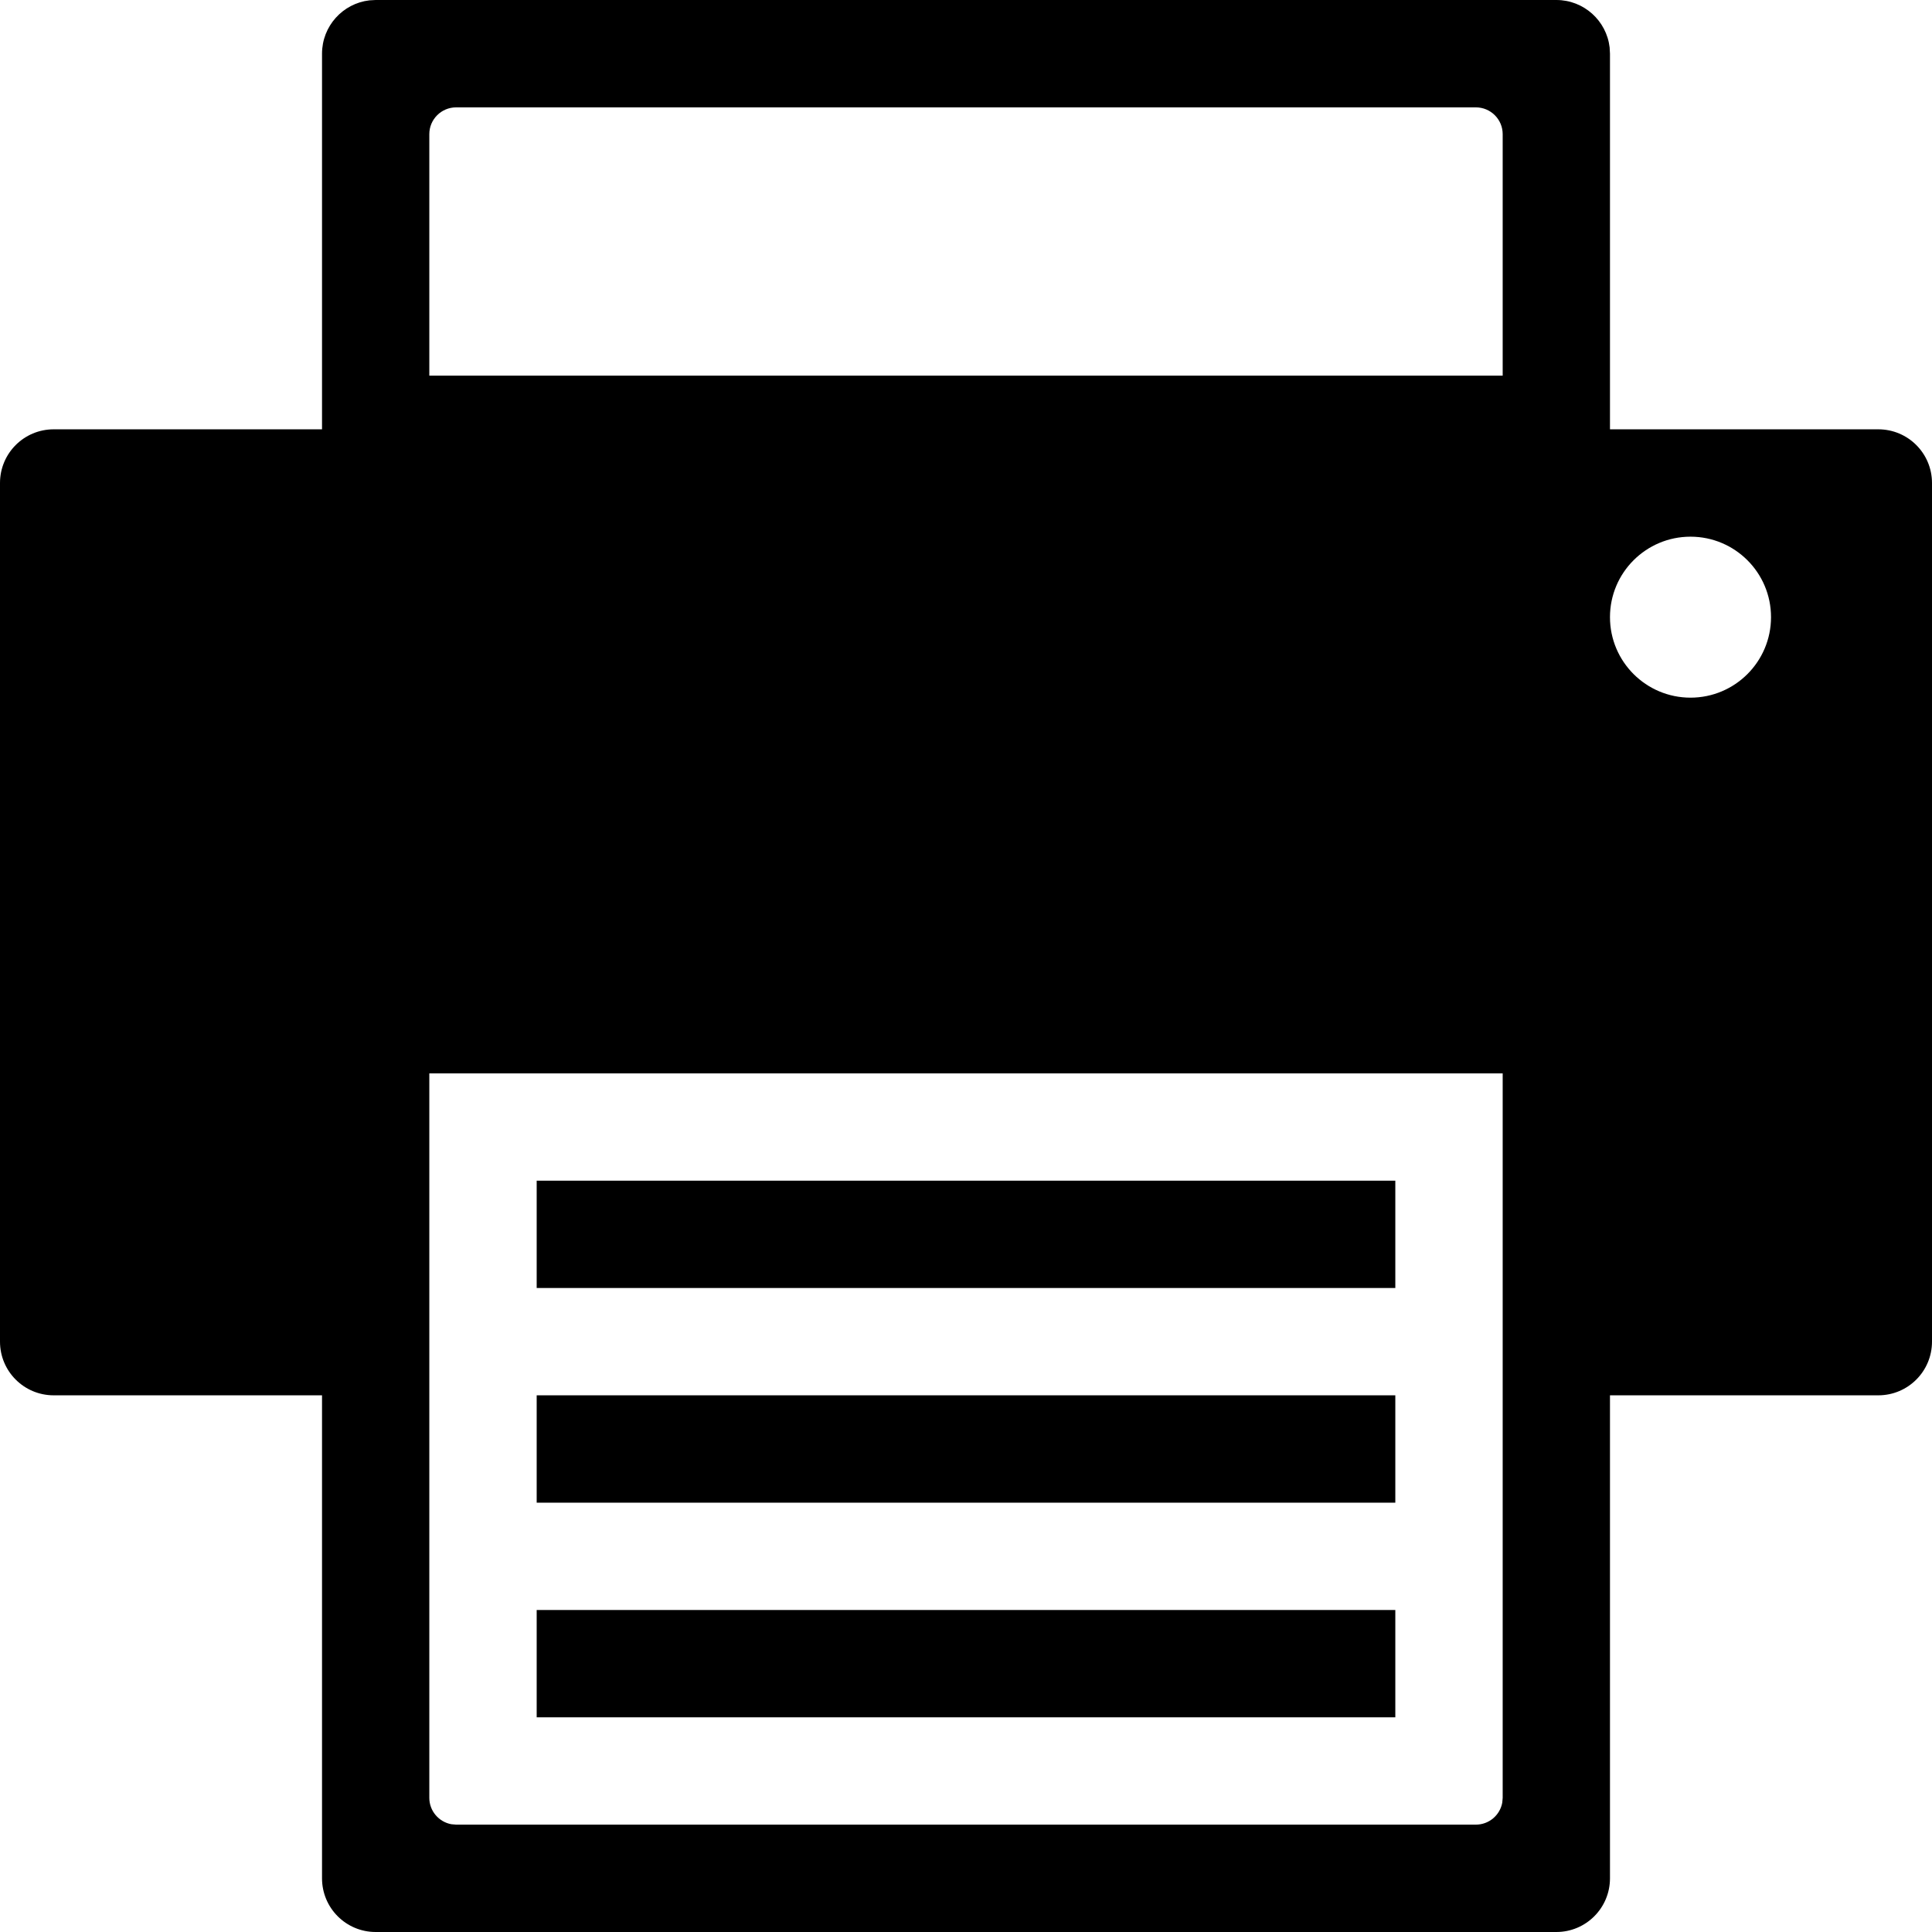 <?xml version="1.0" encoding="UTF-8"?>
<svg width="28px" height="28px" viewBox="0 0 28 28" version="1.1" xmlns="http://www.w3.org/2000/svg" xmlns:xlink="http://www.w3.org/1999/xlink">
    <title>83A962CA-B630-4B33-ADAA-74950EDFA9AF@3x</title>
    <g id="MVP" stroke="none" stroke-width="1" fill="none" fill-rule="evenodd">
        <g id="D---industry-Detail-Page---Dairy-Producer" transform="translate(-209, -689)" fill="currentColor" fill-rule="nonzero">
            <g id="Left-Rail" transform="translate(165, 689)">
                <path d="M66.556,0 C66.954,0 67.283,0.3 67.328,0.687 L67.333,0.778 L67.333,6.222 L71.222,6.222 C71.652,6.222 72,6.57 72,7 L72,19.444 C72,19.874 71.652,20.222 71.222,20.222 L67.333,20.222 L67.333,27.222 C67.333,27.652 66.985,28 66.556,28 L49.444,28 C49.015,28 48.667,27.652 48.667,27.222 L48.667,20.222 L44.778,20.222 C44.348,20.222 44,19.874 44,19.444 L44,7 C44,6.57 44.348,6.222 44.778,6.222 L48.667,6.222 L48.667,0.778 C48.667,0.379 48.967,0.05 49.354,0.005 L49.444,0 L66.556,0 Z M65.778,15.556 L50.222,15.556 L50.222,26.056 C50.222,26.246 50.36,26.405 50.541,26.438 L50.611,26.444 L65.389,26.444 C65.58,26.444 65.739,26.307 65.772,26.125 L65.778,26.056 L65.778,15.556 Z M64.222,23.333 L64.222,24.889 L51.778,24.889 L51.778,23.333 L64.222,23.333 Z M64.222,20.222 L64.222,21.778 L51.778,21.778 L51.778,20.222 L64.222,20.222 Z M64.222,17.111 L64.222,18.667 L51.778,18.667 L51.778,17.111 L64.222,17.111 Z M68.5,7.778 C67.856,7.778 67.333,8.3 67.333,8.944 C67.333,9.589 67.856,10.111 68.5,10.111 C69.144,10.111 69.667,9.589 69.667,8.944 C69.667,8.3 69.144,7.778 68.5,7.778 Z M65.389,1.556 L50.611,1.556 C50.396,1.556 50.222,1.73 50.222,1.944 L50.222,5.444 L65.778,5.444 L65.778,1.944 C65.778,1.73 65.604,1.556 65.389,1.556 Z" id="Print"></path>
            </g>
        </g>
    </g>
</svg>